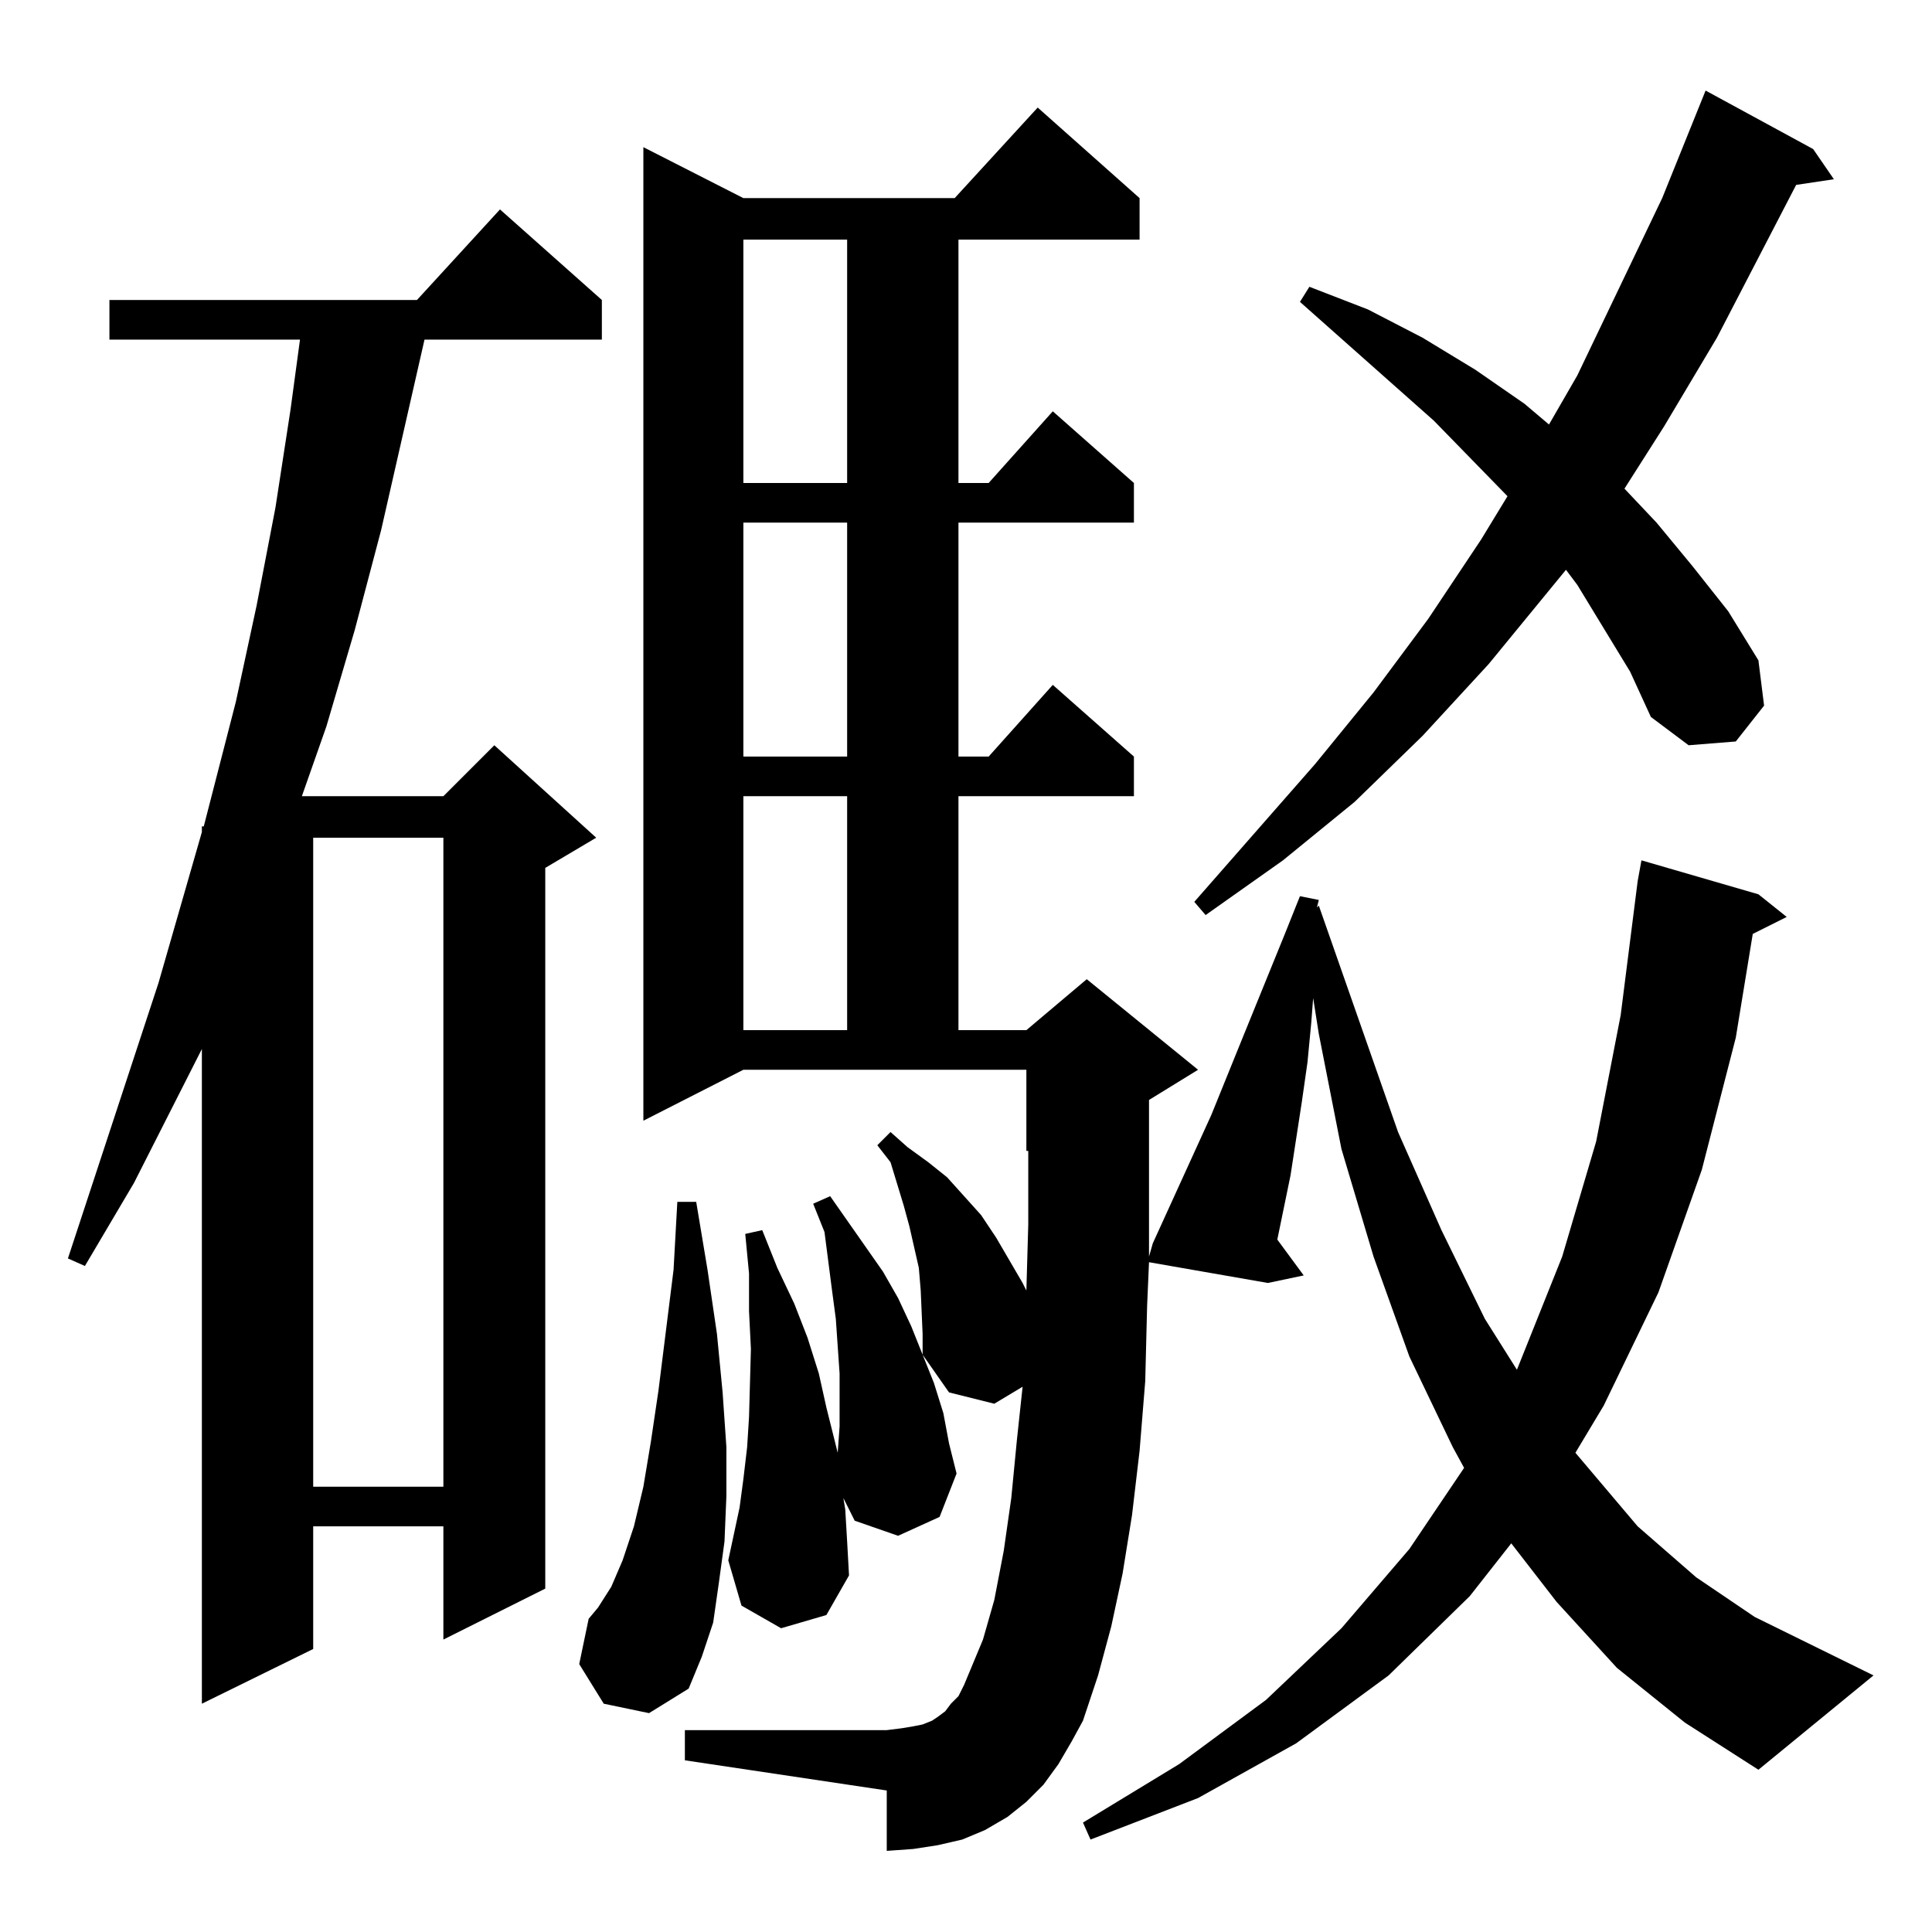 <?xml version="1.0" standalone="no"?>
<!DOCTYPE svg PUBLIC "-//W3C//DTD SVG 1.1//EN" "http://www.w3.org/Graphics/SVG/1.1/DTD/svg11.dtd" >
<svg xmlns="http://www.w3.org/2000/svg" xmlns:xlink="http://www.w3.org/1999/xlink" version="1.1" viewBox="0 -144 1024 1024">
  <g transform="matrix(1 0 0 -1 0 880)">
   <path fill="currentColor"
d="M857 140l-32 35l-24 31l-22 -28l-43 -42l-49 -36l-52 -29l-57 -22l-4 9l51 31l46 34l40 38l36 42l29 43l-6 11l-23 48l-19 53l-17 57l-12 61l-3 19l-1 -13l-2 -21l-3 -21l-6 -39l-7 -34l14 -19l-19 -4l-63 11l-1 -23l-1 -40l-3 -37l-4 -34l-5 -31l-6 -28l-7 -26l-8 -24
l-6 -11l-7 -12l-8 -11l-9 -9l-10 -8l-12 -7l-12 -5l-13 -3l-13 -2l-14 -1v32l-107 16v16h107l8 1l6 1l5 1l5 2l3 2l4 3l3 4l4 4l3 6l10 24l6 21l5 26l4 28l3 31l3 28l-15 -9l-24 6l-14 20v11l-1 23l-1 12l-5 22l-3 11l-7 23l-7 9l7 7l9 -8l11 -8l10 -8l9 -10l9 -10l8 -12
l14 -24l2 -4l1 35v39h-1v43h-150l-53 -27v516l53 -27h112l44 48l54 -48v-22h-96v-129h16l34 38l43 -38v-21h-93v-124h16l34 38l43 -38v-21h-93v-124h36l32 27l59 -48l-26 -16v-21v-46v-16l2 7l31 68l15 37l24 59l8 20l10 -2l-1 -4l1 1l42 -120l23 -52l23 -47l17 -27l24 60
l18 61l13 67l9 71l2 11l62 -18l15 -12l-18 -9l-9 -55l-18 -70l-23 -65l-29 -60l-15 -25l33 -39l31 -27l31 -21l63 -31l-61 -50l-39 25zM319 865v-21h-94l-23 -101l-14 -53l-15 -51l-13 -37h75l27 27l54 -49l-27 -16v-382l-54 -27v60h-69v-65l-59 -29v347l-36 -71l-26 -44
l-9 4l48 146l23 80v3h1l17 66l11 51l10 52l8 52l5 37h-101v21h163l44 48zM320 121l-13 21l5 24l5 6l7 11l6 14l6 18l5 21l4 24l4 27l8 64l2 36h10l6 -36l5 -34l3 -31l2 -29v-26l-1 -24l-3 -22l-3 -21l-6 -18l-7 -17l-21 -13zM414 161l-21 12l-7 24l6 28l2 15l2 17l1 16l1 36
l-1 20v20l-2 21l9 2l8 -20l9 -19l7 -18l6 -19l4 -18l6 -24l1 14v28l-2 29l-2 15l-4 31l-6 15l9 4l28 -40l8 -14l7 -15l6 -15l6 -15l5 -16l3 -16l4 -16l-9 -23l-22 -10l-23 8l-6 12l1 -6l1 -17l1 -18l-12 -21zM166 580v-344h69v344h-69zM394 602v-124h55v124h-55zM864 668
l-28 46l-6 8l-41 -50l-35 -38l-36 -35l-38 -31l-41 -29l-6 7l64 73l31 38l29 39l28 42l14 23l-39 40l-71 63l5 8l31 -12l29 -15l28 -17l26 -18l13 -11l15 26l45 94l23 57l57 -31l11 -16l-20 -3l-42 -81l-28 -47l-21 -33l17 -18l19 -23l19 -24l16 -26l3 -24l-15 -19l-25 -2
l-20 15zM394 747v-124h55v124h-55zM394 897v-129h55v129h-55z" />
  </g>

</svg>
